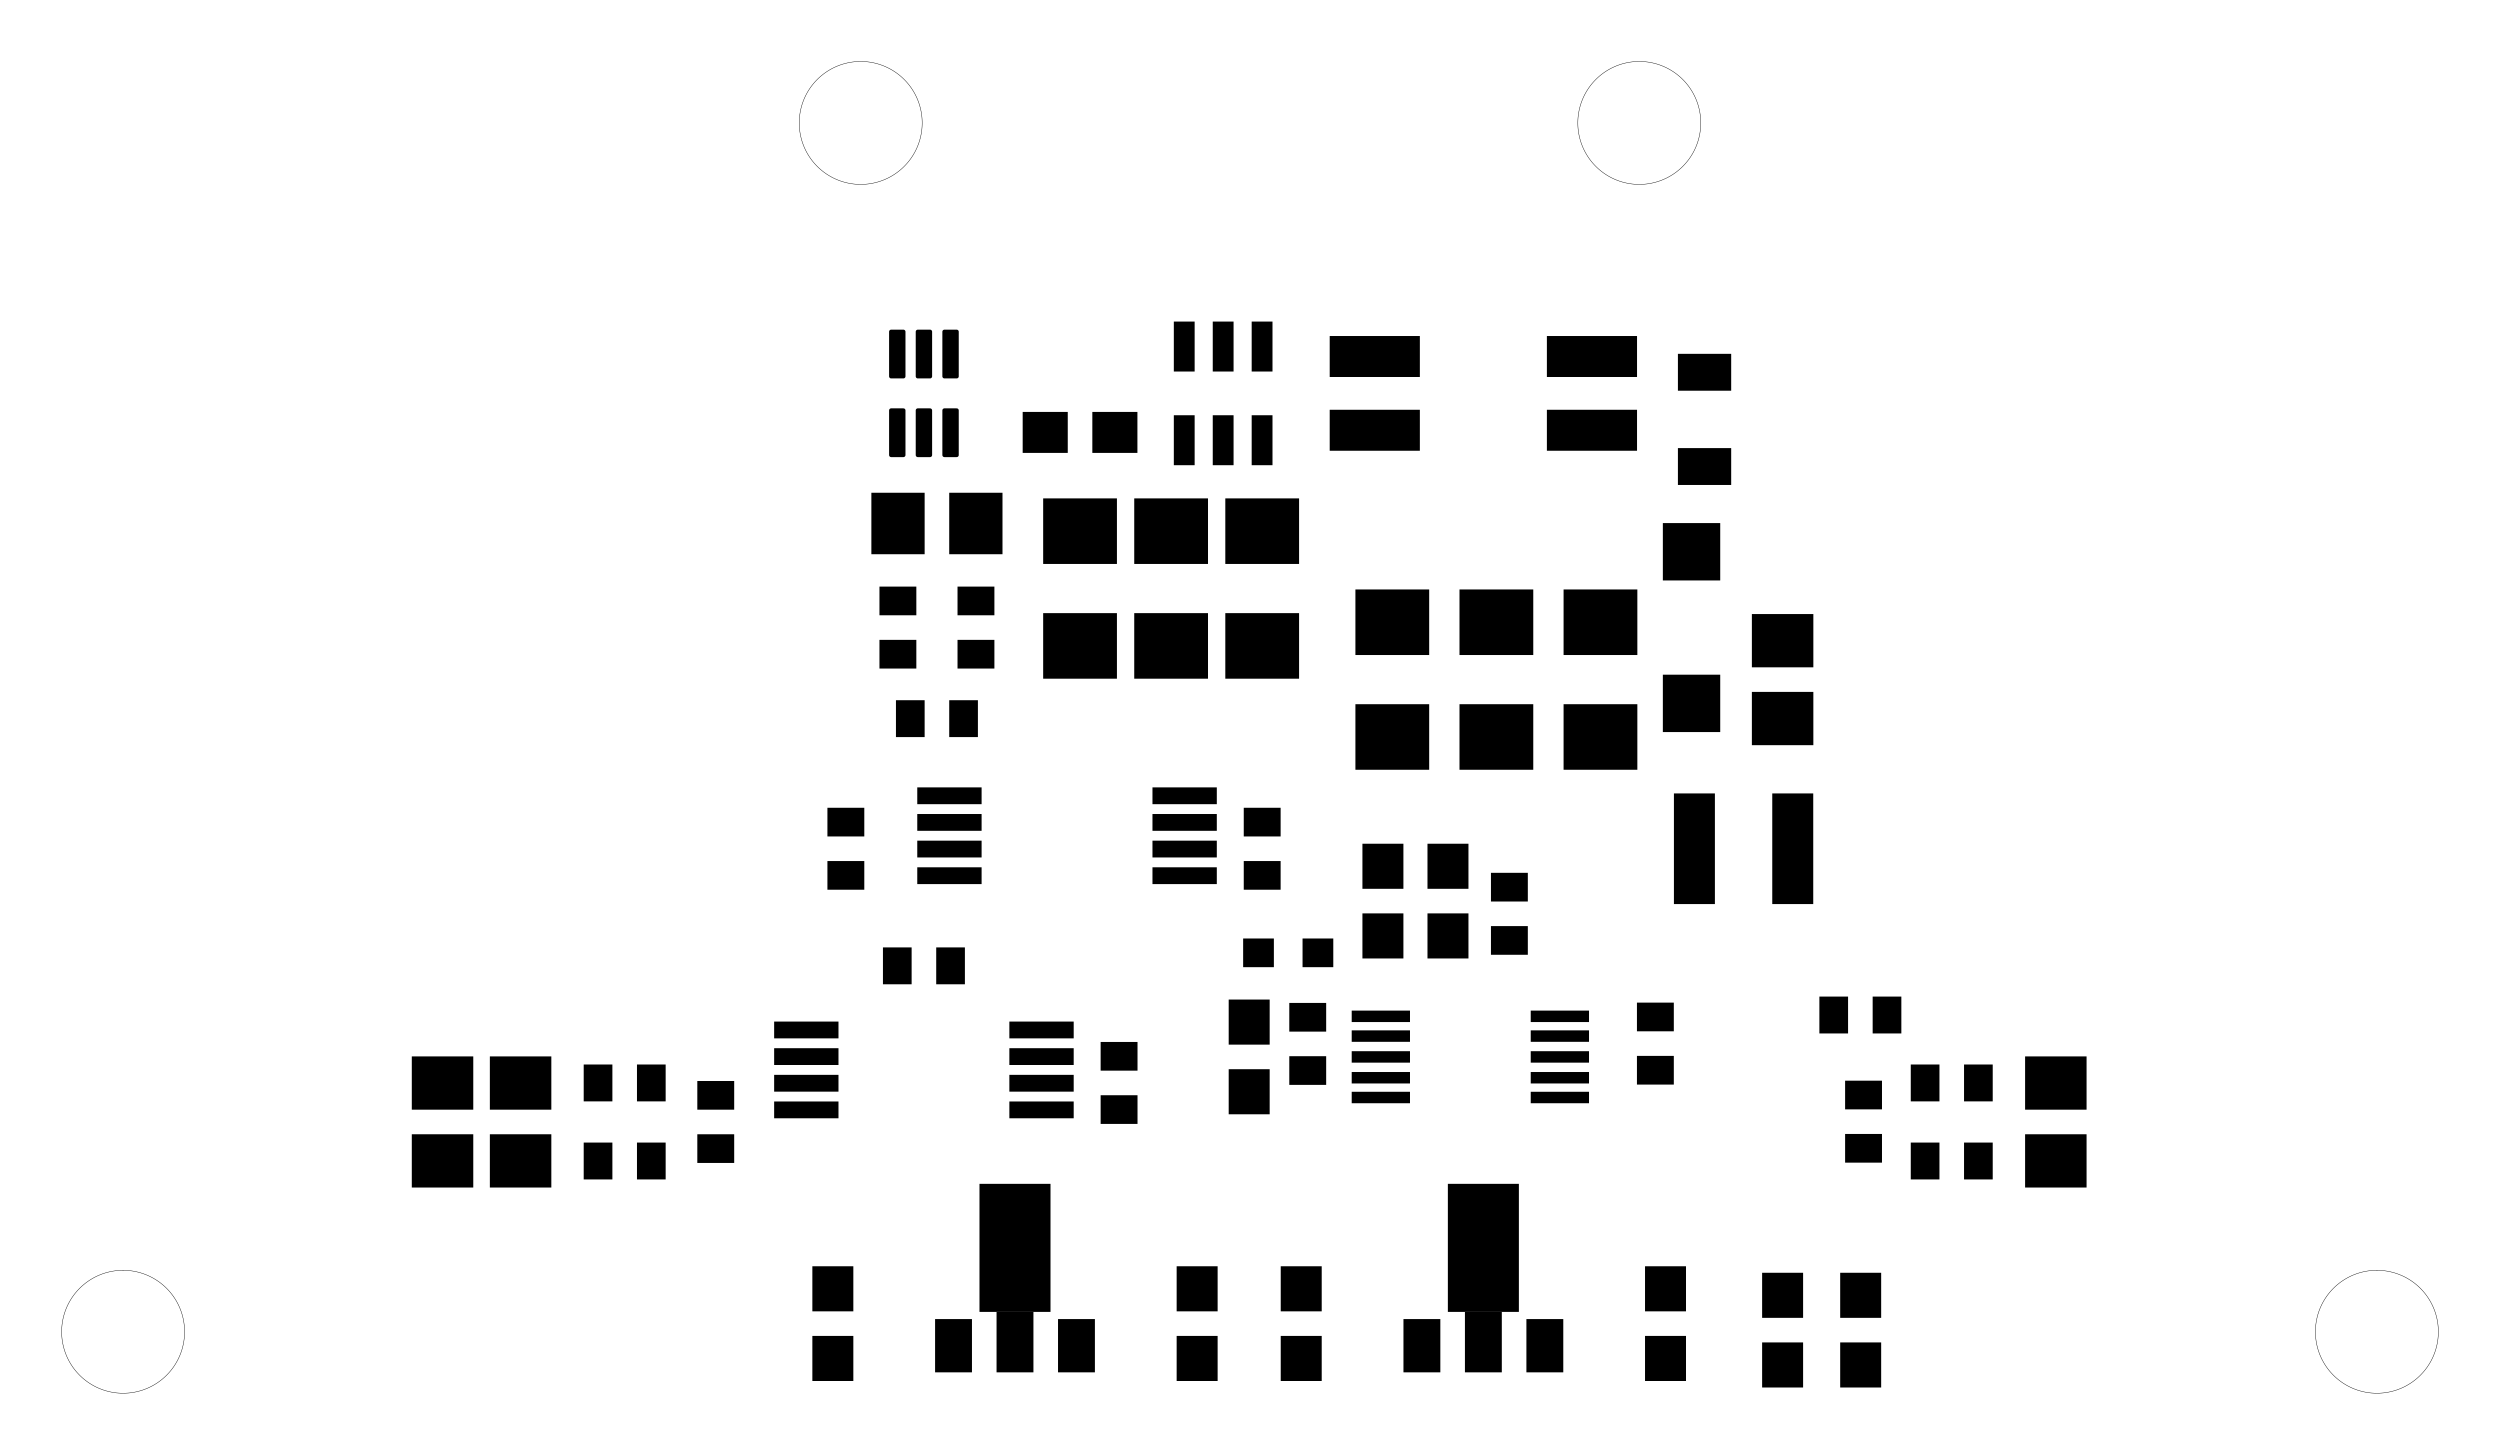 <svg version="1.1" xmlns="http://www.w3.org/2000/svg" xmlns:xlink="http://www.w3.org/1999/xlink" stroke-linecap="round" stroke-linejoin="round" stroke-width="0" fill-rule="evenodd" width="2.402in" height="1.378in" viewBox="327.5 165 2401.57 1377.95" id="urzuWhfnEQ3kRiCZd_Go"><defs><rect x="-19.685" y="-21.655" width="39.37" height="43.31" id="urzuWhfnEQ3kRiCZd_Go_pad-12"/><rect x="-17.715" y="-13.78" width="35.43" height="27.56" id="urzuWhfnEQ3kRiCZd_Go_pad-13"/><rect x="-13.78" y="-17.715" width="27.56" height="35.43" id="urzuWhfnEQ3kRiCZd_Go_pad-14"/><rect x="-30.905" y="-8.07" width="61.81" height="16.14" id="urzuWhfnEQ3kRiCZd_Go_pad-15"/><rect x="-17.715" y="-25.59" width="35.43" height="51.18" id="urzuWhfnEQ3kRiCZd_Go_pad-16"/><rect x="-17.715" y="-29.035" width="35.43" height="58.07" id="urzuWhfnEQ3kRiCZd_Go_pad-17"/><rect x="-34.115" y="-61.515" width="68.23" height="123.03" id="urzuWhfnEQ3kRiCZd_Go_pad-18"/><rect x="-29.53" y="-25.59" width="59.06" height="51.18" id="urzuWhfnEQ3kRiCZd_Go_pad-19"/><rect x="-25.59" y="-29.53" width="51.18" height="59.06" id="urzuWhfnEQ3kRiCZd_Go_pad-20"/><rect x="-28" y="-5.5" width="56" height="11" id="urzuWhfnEQ3kRiCZd_Go_pad-21"/><rect x="-14.765" y="-13.78" width="29.53" height="27.56" id="urzuWhfnEQ3kRiCZd_Go_pad-23"/><rect x="-43.305" y="-19.685" width="86.61" height="39.37" id="urzuWhfnEQ3kRiCZd_Go_pad-24"/><rect x="-25.59" y="-17.715" width="51.18" height="35.43" id="urzuWhfnEQ3kRiCZd_Go_pad-25"/><rect x="-27.56" y="-27.56" width="55.12" height="55.12" id="urzuWhfnEQ3kRiCZd_Go_pad-26"/><rect x="-19.685" y="-53.15" width="39.37" height="106.3" id="urzuWhfnEQ3kRiCZd_Go_pad-27"/><rect x="-21.655" y="-19.685" width="43.31" height="39.37" id="urzuWhfnEQ3kRiCZd_Go_pad-28"/><rect x="-10" y="-24" width="20" height="48" id="urzuWhfnEQ3kRiCZd_Go_pad-29"/><rect x="-35.435" y="-31.495" width="70.87" height="62.99" id="urzuWhfnEQ3kRiCZd_Go_pad-30"/></defs><g transform="translate(0,1707.95) scale(1,-1)" fill="currentColor" stroke="currentColor"><path d="M 327.5 165 327.5 275.24 M 327.5 165 2729.07 165 2729.07 275.24 M 2729.07 275.23 2700.93 290.42 2673.15 306.28 2645.77 322.81 2618.8 340 2592.25 357.84 2566.14 376.31 2540.48 395.41 2515.3 415.13 2490.6 435.45 2466.4 456.36 2442.71 477.85 2419.54 499.91 2396.92 522.52 2374.85 545.67 2353.35 569.35 2332.43 593.54 2312.1 618.23 2292.37 643.41 2273.26 669.05 2254.77 695.15 2236.92 721.69 2219.72 748.66 2203.18 776.03 2187.3 803.8 2172.1 831.94 2157.58 860.44 2143.76 889.28 2130.64 918.45 2118.23 947.93 2106.54 977.7 2095.57 1007.75 2085.33 1038.05 2075.82 1068.59 2067.06 1099.35 2059.05 1130.31 2051.79 1161.46 2045.28 1192.78 2039.53 1224.24 2034.55 1255.83 2030.33 1287.54 2026.88 1319.34 2024.2 1351.21 2022.29 1383.14 2021.15 1415.1 2020.79 1447.08 2021.2 1479.06 2022.39 1511.03 2024.35 1542.95 1032.22 1542.95 M 1032.23 1542.95 1034.19 1511.03 1035.38 1479.06 1035.79 1447.08 1035.43 1415.1 1034.29 1383.14 1032.38 1351.21 1029.7 1319.34 1026.25 1287.54 1022.03 1255.83 1017.05 1224.24 1011.3 1192.78 1004.79 1161.46 997.53 1130.31 989.52 1099.35 980.76 1068.59 971.25 1038.05 961.01 1007.75 950.04 977.7 938.35 947.93 925.94 918.45 912.82 889.28 899 860.44 884.48 831.94 869.28 803.8 853.4 776.03 836.86 748.66 819.66 721.69 801.81 695.15 783.32 669.05 764.21 643.41 744.48 618.23 724.15 593.54 703.23 569.35 681.73 545.67 659.66 522.52 637.04 499.91 613.87 477.85 590.18 456.36 565.98 435.45 541.28 415.13 516.1 395.41 490.44 376.31 464.33 357.84 437.78 340 410.81 322.81 383.43 306.28 355.65 290.42 327.51 275.23" fill="none" stroke-width="0"/><path d="M 386.55 263.43 386.57 264.96 386.63 266.5 386.73 268.03 386.87 269.55 387.05 271.08 387.27 272.59 387.52 274.1 387.82 275.61 388.16 277.11 388.53 278.59 388.94 280.07 389.39 281.53 389.88 282.99 390.41 284.43 390.97 285.85 391.57 287.26 392.21 288.66 392.88 290.04 393.59 291.4 394.34 292.74 395.11 294.06 395.93 295.36 396.77 296.64 397.65 297.9 398.56 299.13 399.5 300.34 400.48 301.52 401.48 302.68 402.52 303.81 403.58 304.92 404.67 306 405.79 307.05 406.93 308.06 408.11 309.05 409.3 310.01 410.52 310.94 411.77 311.83 413.04 312.7 414.33 313.52 415.64 314.32 416.97 315.08 418.32 315.81 419.69 316.5 421.08 317.15 422.48 317.77 423.9 318.35 425.33 318.9 426.78 319.41 428.24 319.88 429.71 320.31 431.19 320.7 432.68 321.06 434.18 321.37 435.69 321.65 437.2 321.89 438.73 322.09 440.25 322.25 441.78 322.37 443.31 322.45 444.84 322.49 446.38 322.49 447.91 322.45 449.44 322.37 450.97 322.25 452.49 322.09 454.02 321.89 455.53 321.65 457.04 321.37 458.54 321.06 460.03 320.7 461.51 320.31 462.98 319.88 464.44 319.41 465.89 318.9 467.32 318.35 468.74 317.77 470.14 317.15 471.53 316.5 472.9 315.81 474.25 315.08 475.58 314.32 476.89 313.52 478.18 312.7 479.45 311.83 480.7 310.94 481.92 310.01 483.11 309.05 484.29 308.06 485.43 307.05 486.55 306 487.64 304.92 488.7 303.81 489.74 302.68 490.74 301.52 491.72 300.34 492.66 299.13 493.57 297.9 494.45 296.64 495.29 295.36 496.11 294.06 496.88 292.74 497.63 291.4 498.34 290.04 499.01 288.66 499.65 287.26 500.25 285.85 500.81 284.43 501.34 282.99 501.83 281.53 502.28 280.07 502.69 278.59 503.06 277.11 503.4 275.61 503.7 274.1 503.95 272.59 504.17 271.08 504.35 269.55 504.49 268.03 504.59 266.5 504.65 264.96 504.67 263.43 504.65 261.9 504.59 260.36 504.49 258.83 504.35 257.31 504.17 255.78 503.95 254.27 503.7 252.76 503.4 251.25 503.06 249.75 502.69 248.27 502.28 246.79 501.83 245.33 501.34 243.87 500.81 242.43 500.25 241.01 499.65 239.6 499.01 238.2 498.34 236.82 497.63 235.46 496.88 234.12 496.11 232.8 495.29 231.5 494.45 230.22 493.57 228.96 492.66 227.73 491.72 226.52 490.74 225.34 489.74 224.18 488.7 223.05 487.64 221.94 486.55 220.86 485.43 219.81 484.29 218.8 483.11 217.81 481.92 216.85 480.7 215.92 479.45 215.03 478.18 214.16 476.89 213.34 475.58 212.54 474.25 211.78 472.9 211.05 471.53 210.36 470.14 209.71 468.74 209.09 467.32 208.51 465.89 207.96 464.44 207.45 462.98 206.98 461.51 206.55 460.03 206.16 458.54 205.8 457.04 205.49 455.53 205.21 454.02 204.97 452.49 204.77 450.97 204.61 449.44 204.49 447.91 204.41 446.38 204.37 444.84 204.37 443.31 204.41 441.78 204.49 440.25 204.61 438.73 204.77 437.2 204.97 435.69 205.21 434.18 205.49 432.68 205.8 431.19 206.16 429.71 206.55 428.24 206.98 426.78 207.45 425.33 207.96 423.9 208.51 422.48 209.09 421.08 209.71 419.69 210.36 418.32 211.05 416.97 211.78 415.64 212.54 414.33 213.34 413.04 214.16 411.77 215.03 410.52 215.92 409.3 216.85 408.11 217.81 406.93 218.8 405.79 219.81 404.67 220.86 403.58 221.94 402.52 223.05 401.48 224.18 400.48 225.34 399.5 226.52 398.56 227.73 397.65 228.96 396.77 230.22 395.93 231.5 395.11 232.8 394.34 234.12 393.59 235.46 392.88 236.82 392.21 238.2 391.57 239.6 390.97 241.01 390.41 242.43 389.88 243.87 389.39 245.33 388.94 246.79 388.53 248.27 388.16 249.75 387.82 251.25 387.52 252.76 387.27 254.27 387.05 255.78 386.87 257.31 386.73 258.83 386.63 260.36 386.57 261.9 386.55 263.43 M 1095.21 1424.84 1095.23 1426.37 1095.29 1427.91 1095.39 1429.44 1095.53 1430.96 1095.71 1432.49 1095.93 1434 1096.18 1435.51 1096.48 1437.02 1096.82 1438.52 1097.19 1440 1097.6 1441.48 1098.05 1442.94 1098.54 1444.4 1099.07 1445.84 1099.63 1447.26 1100.23 1448.67 1100.87 1450.07 1101.54 1451.45 1102.25 1452.81 1103 1454.15 1103.77 1455.47 1104.59 1456.77 1105.43 1458.05 1106.31 1459.31 1107.22 1460.54 1108.16 1461.75 1109.14 1462.93 1110.14 1464.09 1111.18 1465.22 1112.24 1466.33 1113.33 1467.41 1114.45 1468.46 1115.59 1469.47 1116.77 1470.46 1117.96 1471.42 1119.18 1472.35 1120.43 1473.24 1121.7 1474.11 1122.99 1474.93 1124.3 1475.73 1125.63 1476.49 1126.98 1477.22 1128.35 1477.91 1129.74 1478.56 1131.14 1479.18 1132.56 1479.76 1133.99 1480.31 1135.44 1480.82 1136.9 1481.29 1138.37 1481.72 1139.85 1482.11 1141.34 1482.47 1142.84 1482.78 1144.35 1483.06 1145.86 1483.3 1147.39 1483.5 1148.91 1483.66 1150.44 1483.78 1151.97 1483.86 1153.5 1483.9 1155.04 1483.9 1156.57 1483.86 1158.1 1483.78 1159.63 1483.66 1161.15 1483.5 1162.68 1483.3 1164.19 1483.06 1165.7 1482.78 1167.2 1482.47 1168.69 1482.11 1170.17 1481.72 1171.64 1481.29 1173.1 1480.82 1174.55 1480.31 1175.98 1479.76 1177.4 1479.18 1178.8 1478.56 1180.19 1477.91 1181.56 1477.22 1182.91 1476.49 1184.24 1475.73 1185.55 1474.93 1186.84 1474.11 1188.11 1473.24 1189.36 1472.35 1190.58 1471.42 1191.77 1470.46 1192.95 1469.47 1194.09 1468.46 1195.21 1467.41 1196.3 1466.33 1197.36 1465.22 1198.4 1464.09 1199.4 1462.93 1200.38 1461.75 1201.32 1460.54 1202.23 1459.31 1203.11 1458.05 1203.95 1456.77 1204.77 1455.47 1205.54 1454.15 1206.29 1452.81 1207 1451.45 1207.67 1450.07 1208.31 1448.67 1208.91 1447.26 1209.47 1445.84 1210 1444.4 1210.49 1442.94 1210.94 1441.48 1211.35 1440 1211.72 1438.52 1212.06 1437.02 1212.36 1435.51 1212.61 1434 1212.83 1432.49 1213.01 1430.96 1213.15 1429.44 1213.25 1427.91 1213.31 1426.37 1213.33 1424.84 1213.31 1423.31 1213.25 1421.77 1213.15 1420.24 1213.01 1418.72 1212.83 1417.19 1212.61 1415.68 1212.36 1414.17 1212.06 1412.66 1211.72 1411.16 1211.35 1409.68 1210.94 1408.2 1210.49 1406.74 1210 1405.28 1209.47 1403.84 1208.91 1402.42 1208.31 1401.01 1207.67 1399.61 1207 1398.23 1206.29 1396.87 1205.54 1395.53 1204.77 1394.21 1203.95 1392.91 1203.11 1391.63 1202.23 1390.37 1201.32 1389.14 1200.38 1387.93 1199.4 1386.75 1198.4 1385.59 1197.36 1384.46 1196.3 1383.35 1195.21 1382.27 1194.09 1381.22 1192.95 1380.21 1191.77 1379.22 1190.58 1378.26 1189.36 1377.33 1188.11 1376.44 1186.84 1375.57 1185.55 1374.75 1184.24 1373.95 1182.91 1373.19 1181.56 1372.46 1180.19 1371.77 1178.8 1371.12 1177.4 1370.5 1175.98 1369.92 1174.55 1369.37 1173.1 1368.86 1171.64 1368.39 1170.17 1367.96 1168.69 1367.57 1167.2 1367.21 1165.7 1366.9 1164.19 1366.62 1162.68 1366.38 1161.15 1366.18 1159.63 1366.02 1158.1 1365.9 1156.57 1365.82 1155.04 1365.78 1153.5 1365.78 1151.97 1365.82 1150.44 1365.9 1148.91 1366.02 1147.39 1366.18 1145.86 1366.38 1144.35 1366.62 1142.84 1366.9 1141.34 1367.21 1139.85 1367.57 1138.37 1367.96 1136.9 1368.39 1135.44 1368.86 1133.99 1369.37 1132.56 1369.92 1131.14 1370.5 1129.74 1371.12 1128.35 1371.77 1126.98 1372.46 1125.63 1373.19 1124.3 1373.95 1122.99 1374.75 1121.7 1375.57 1120.43 1376.44 1119.18 1377.33 1117.96 1378.26 1116.77 1379.22 1115.59 1380.21 1114.45 1381.22 1113.33 1382.27 1112.24 1383.35 1111.18 1384.46 1110.14 1385.59 1109.14 1386.75 1108.16 1387.93 1107.22 1389.14 1106.31 1390.37 1105.43 1391.63 1104.59 1392.91 1103.77 1394.21 1103 1395.53 1102.25 1396.87 1101.54 1398.23 1100.87 1399.61 1100.23 1401.01 1099.63 1402.42 1099.07 1403.84 1098.54 1405.28 1098.05 1406.74 1097.6 1408.2 1097.19 1409.68 1096.82 1411.16 1096.48 1412.66 1096.18 1414.17 1095.93 1415.68 1095.71 1417.19 1095.53 1418.72 1095.39 1420.24 1095.29 1421.77 1095.23 1423.31 1095.21 1424.84 M 1843.24 1424.84 1843.26 1426.37 1843.32 1427.91 1843.42 1429.44 1843.56 1430.96 1843.74 1432.49 1843.96 1434 1844.21 1435.51 1844.51 1437.02 1844.85 1438.52 1845.22 1440 1845.63 1441.48 1846.08 1442.94 1846.57 1444.4 1847.1 1445.84 1847.66 1447.26 1848.26 1448.67 1848.9 1450.07 1849.57 1451.45 1850.28 1452.81 1851.03 1454.15 1851.8 1455.47 1852.62 1456.77 1853.46 1458.05 1854.34 1459.31 1855.25 1460.54 1856.19 1461.75 1857.17 1462.93 1858.17 1464.09 1859.21 1465.22 1860.27 1466.33 1861.36 1467.41 1862.48 1468.46 1863.62 1469.47 1864.8 1470.46 1865.99 1471.42 1867.21 1472.35 1868.46 1473.24 1869.73 1474.11 1871.02 1474.93 1872.33 1475.73 1873.66 1476.49 1875.01 1477.22 1876.38 1477.91 1877.77 1478.56 1879.17 1479.18 1880.59 1479.76 1882.02 1480.31 1883.47 1480.82 1884.93 1481.29 1886.4 1481.72 1887.88 1482.11 1889.37 1482.47 1890.87 1482.78 1892.38 1483.06 1893.89 1483.3 1895.42 1483.5 1896.94 1483.66 1898.47 1483.78 1900 1483.86 1901.53 1483.9 1903.07 1483.9 1904.6 1483.86 1906.13 1483.78 1907.66 1483.66 1909.18 1483.5 1910.71 1483.3 1912.22 1483.06 1913.73 1482.78 1915.23 1482.47 1916.72 1482.11 1918.2 1481.72 1919.67 1481.29 1921.13 1480.82 1922.58 1480.31 1924.01 1479.76 1925.43 1479.18 1926.83 1478.56 1928.22 1477.91 1929.59 1477.22 1930.94 1476.49 1932.27 1475.73 1933.58 1474.93 1934.87 1474.11 1936.14 1473.24 1937.39 1472.35 1938.61 1471.42 1939.8 1470.46 1940.98 1469.47 1942.12 1468.46 1943.24 1467.41 1944.33 1466.33 1945.39 1465.22 1946.43 1464.09 1947.43 1462.93 1948.41 1461.75 1949.35 1460.54 1950.26 1459.31 1951.14 1458.05 1951.98 1456.77 1952.8 1455.47 1953.57 1454.15 1954.32 1452.81 1955.03 1451.45 1955.7 1450.07 1956.34 1448.67 1956.94 1447.26 1957.5 1445.84 1958.03 1444.4 1958.52 1442.94 1958.97 1441.48 1959.38 1440 1959.75 1438.52 1960.09 1437.02 1960.39 1435.51 1960.64 1434 1960.86 1432.49 1961.04 1430.96 1961.18 1429.44 1961.28 1427.91 1961.34 1426.37 1961.36 1424.84 1961.34 1423.31 1961.28 1421.77 1961.18 1420.24 1961.04 1418.72 1960.86 1417.19 1960.64 1415.68 1960.39 1414.17 1960.09 1412.66 1959.75 1411.16 1959.38 1409.68 1958.97 1408.2 1958.52 1406.74 1958.03 1405.28 1957.5 1403.84 1956.94 1402.42 1956.34 1401.01 1955.7 1399.61 1955.03 1398.23 1954.32 1396.87 1953.57 1395.53 1952.8 1394.21 1951.98 1392.91 1951.14 1391.63 1950.26 1390.37 1949.35 1389.14 1948.41 1387.93 1947.43 1386.75 1946.43 1385.59 1945.39 1384.46 1944.33 1383.35 1943.24 1382.27 1942.12 1381.22 1940.98 1380.21 1939.8 1379.22 1938.61 1378.26 1937.39 1377.33 1936.14 1376.44 1934.87 1375.57 1933.58 1374.75 1932.27 1373.95 1930.94 1373.19 1929.59 1372.46 1928.22 1371.77 1926.83 1371.12 1925.43 1370.5 1924.01 1369.92 1922.58 1369.37 1921.13 1368.86 1919.67 1368.39 1918.2 1367.96 1916.72 1367.57 1915.23 1367.21 1913.73 1366.9 1912.22 1366.62 1910.71 1366.38 1909.18 1366.18 1907.66 1366.02 1906.13 1365.9 1904.6 1365.82 1903.07 1365.78 1901.53 1365.78 1900 1365.82 1898.47 1365.9 1896.94 1366.02 1895.42 1366.18 1893.89 1366.38 1892.38 1366.62 1890.87 1366.9 1889.37 1367.21 1887.88 1367.57 1886.4 1367.96 1884.93 1368.39 1883.47 1368.86 1882.02 1369.37 1880.59 1369.92 1879.17 1370.5 1877.77 1371.12 1876.38 1371.77 1875.01 1372.46 1873.66 1373.19 1872.33 1373.95 1871.02 1374.75 1869.73 1375.57 1868.46 1376.44 1867.21 1377.33 1865.99 1378.26 1864.8 1379.22 1863.62 1380.21 1862.48 1381.22 1861.36 1382.27 1860.27 1383.35 1859.21 1384.46 1858.17 1385.59 1857.17 1386.75 1856.19 1387.93 1855.25 1389.14 1854.34 1390.37 1853.46 1391.63 1852.62 1392.91 1851.8 1394.21 1851.03 1395.53 1850.28 1396.87 1849.57 1398.23 1848.9 1399.61 1848.26 1401.01 1847.66 1402.42 1847.1 1403.84 1846.57 1405.28 1846.08 1406.74 1845.63 1408.2 1845.22 1409.68 1844.85 1411.16 1844.51 1412.66 1844.21 1414.17 1843.96 1415.68 1843.74 1417.19 1843.56 1418.72 1843.42 1420.24 1843.32 1421.77 1843.26 1423.31 1843.24 1424.84 M 2551.9 263.43 2551.92 264.96 2551.98 266.5 2552.08 268.03 2552.22 269.55 2552.4 271.08 2552.62 272.59 2552.87 274.1 2553.17 275.61 2553.51 277.11 2553.88 278.59 2554.29 280.07 2554.74 281.53 2555.23 282.99 2555.76 284.43 2556.32 285.85 2556.92 287.26 2557.56 288.66 2558.23 290.04 2558.94 291.4 2559.69 292.74 2560.46 294.06 2561.28 295.36 2562.12 296.64 2563 297.9 2563.91 299.13 2564.85 300.34 2565.83 301.52 2566.83 302.68 2567.87 303.81 2568.93 304.92 2570.02 306 2571.14 307.05 2572.28 308.06 2573.46 309.05 2574.65 310.01 2575.87 310.94 2577.12 311.83 2578.39 312.7 2579.68 313.52 2580.99 314.32 2582.32 315.08 2583.67 315.81 2585.04 316.5 2586.43 317.15 2587.83 317.77 2589.25 318.35 2590.68 318.9 2592.13 319.41 2593.59 319.88 2595.06 320.31 2596.54 320.7 2598.03 321.06 2599.53 321.37 2601.04 321.65 2602.55 321.89 2604.08 322.09 2605.6 322.25 2607.13 322.37 2608.66 322.45 2610.19 322.49 2611.73 322.49 2613.26 322.45 2614.79 322.37 2616.32 322.25 2617.84 322.09 2619.37 321.89 2620.88 321.65 2622.39 321.37 2623.89 321.06 2625.38 320.7 2626.86 320.31 2628.33 319.88 2629.79 319.41 2631.24 318.9 2632.67 318.35 2634.09 317.77 2635.49 317.15 2636.88 316.5 2638.25 315.81 2639.6 315.08 2640.93 314.32 2642.24 313.52 2643.53 312.7 2644.8 311.83 2646.05 310.94 2647.27 310.01 2648.46 309.05 2649.64 308.06 2650.78 307.05 2651.9 306 2652.99 304.92 2654.05 303.81 2655.09 302.68 2656.09 301.52 2657.07 300.34 2658.01 299.13 2658.92 297.9 2659.8 296.64 2660.64 295.36 2661.46 294.06 2662.23 292.74 2662.98 291.4 2663.69 290.04 2664.36 288.66 2665 287.26 2665.6 285.85 2666.16 284.43 2666.69 282.99 2667.18 281.53 2667.63 280.07 2668.04 278.59 2668.41 277.11 2668.75 275.61 2669.05 274.1 2669.3 272.59 2669.52 271.08 2669.7 269.55 2669.84 268.03 2669.94 266.5 2670 264.96 2670.02 263.43 2670 261.9 2669.94 260.36 2669.84 258.83 2669.7 257.31 2669.52 255.78 2669.3 254.27 2669.05 252.76 2668.75 251.25 2668.41 249.75 2668.04 248.27 2667.63 246.79 2667.18 245.33 2666.69 243.87 2666.16 242.43 2665.6 241.01 2665 239.6 2664.36 238.2 2663.69 236.82 2662.98 235.46 2662.23 234.12 2661.46 232.8 2660.64 231.5 2659.8 230.22 2658.92 228.96 2658.01 227.73 2657.07 226.52 2656.09 225.34 2655.09 224.18 2654.05 223.05 2652.99 221.94 2651.9 220.86 2650.78 219.81 2649.64 218.8 2648.46 217.81 2647.27 216.85 2646.05 215.92 2644.8 215.03 2643.53 214.16 2642.24 213.34 2640.93 212.54 2639.6 211.78 2638.25 211.05 2636.88 210.36 2635.49 209.71 2634.09 209.09 2632.67 208.51 2631.24 207.96 2629.79 207.45 2628.33 206.98 2626.86 206.55 2625.38 206.16 2623.89 205.8 2622.39 205.49 2620.88 205.21 2619.37 204.97 2617.84 204.77 2616.32 204.61 2614.79 204.49 2613.26 204.41 2611.73 204.37 2610.19 204.37 2608.66 204.41 2607.13 204.49 2605.6 204.61 2604.08 204.77 2602.55 204.97 2601.04 205.21 2599.53 205.49 2598.03 205.8 2596.54 206.16 2595.06 206.55 2593.59 206.98 2592.13 207.45 2590.68 207.96 2589.25 208.51 2587.83 209.09 2586.43 209.71 2585.04 210.36 2583.67 211.05 2582.32 211.78 2580.99 212.54 2579.68 213.34 2578.39 214.16 2577.12 215.03 2575.87 215.92 2574.65 216.85 2573.46 217.81 2572.28 218.8 2571.14 219.81 2570.02 220.86 2568.93 221.94 2567.87 223.05 2566.83 224.18 2565.83 225.34 2564.85 226.52 2563.91 227.73 2563 228.96 2562.12 230.22 2561.28 231.5 2560.46 232.8 2559.69 234.12 2558.94 235.46 2558.23 236.82 2557.56 238.2 2556.92 239.6 2556.32 241.01 2555.76 242.43 2555.23 243.87 2554.74 245.33 2554.29 246.79 2553.88 248.27 2553.51 249.75 2553.17 251.25 2552.87 252.76 2552.62 254.27 2552.4 255.78 2552.22 257.31 2552.08 258.83 2551.98 260.36 2551.92 261.9 2551.9 263.43" fill="none" stroke-width="0.39"/><use xlink:href="#urzuWhfnEQ3kRiCZd_Go_pad-12" x="2115" y="231.54"/><use xlink:href="#urzuWhfnEQ3kRiCZd_Go_pad-12" x="2040" y="231.54"/><use xlink:href="#urzuWhfnEQ3kRiCZd_Go_pad-12" x="2040" y="298.46"/><use xlink:href="#urzuWhfnEQ3kRiCZd_Go_pad-12" x="2115" y="298.46"/><use xlink:href="#urzuWhfnEQ3kRiCZd_Go_pad-12" x="1927.5" y="304.71"/><use xlink:href="#urzuWhfnEQ3kRiCZd_Go_pad-12" x="1927.5" y="237.79"/><use xlink:href="#urzuWhfnEQ3kRiCZd_Go_pad-12" x="1577.5" y="237.79"/><use xlink:href="#urzuWhfnEQ3kRiCZd_Go_pad-12" x="1477.5" y="237.79"/><use xlink:href="#urzuWhfnEQ3kRiCZd_Go_pad-12" x="1477.5" y="304.71"/><use xlink:href="#urzuWhfnEQ3kRiCZd_Go_pad-12" x="1577.5" y="304.71"/><use xlink:href="#urzuWhfnEQ3kRiCZd_Go_pad-12" x="1527.5" y="494.04"/><use xlink:href="#urzuWhfnEQ3kRiCZd_Go_pad-12" x="1527.5" y="560.96"/><use xlink:href="#urzuWhfnEQ3kRiCZd_Go_pad-12" x="1655.99" y="643.74"/><use xlink:href="#urzuWhfnEQ3kRiCZd_Go_pad-12" x="1718.49" y="643.74"/><use xlink:href="#urzuWhfnEQ3kRiCZd_Go_pad-12" x="1718.49" y="710.67"/><use xlink:href="#urzuWhfnEQ3kRiCZd_Go_pad-12" x="1655.99" y="710.67"/><use xlink:href="#urzuWhfnEQ3kRiCZd_Go_pad-12" x="1127.5" y="304.71"/><use xlink:href="#urzuWhfnEQ3kRiCZd_Go_pad-12" x="1127.5" y="237.79"/><use xlink:href="#urzuWhfnEQ3kRiCZd_Go_pad-13" x="1015" y="439.41"/><use xlink:href="#urzuWhfnEQ3kRiCZd_Go_pad-13" x="1015" y="490.59"/><use xlink:href="#urzuWhfnEQ3kRiCZd_Go_pad-13" x="1140" y="701.91"/><use xlink:href="#urzuWhfnEQ3kRiCZd_Go_pad-13" x="1140" y="753.09"/><use xlink:href="#urzuWhfnEQ3kRiCZd_Go_pad-13" x="1190" y="914.41"/><use xlink:href="#urzuWhfnEQ3kRiCZd_Go_pad-13" x="1190" y="965.59"/><use xlink:href="#urzuWhfnEQ3kRiCZd_Go_pad-13" x="1265" y="965.59"/><use xlink:href="#urzuWhfnEQ3kRiCZd_Go_pad-13" x="1265" y="914.41"/><use xlink:href="#urzuWhfnEQ3kRiCZd_Go_pad-13" x="1540" y="753.09"/><use xlink:href="#urzuWhfnEQ3kRiCZd_Go_pad-13" x="1540" y="701.91"/><use xlink:href="#urzuWhfnEQ3kRiCZd_Go_pad-13" x="1583.75" y="565.59"/><use xlink:href="#urzuWhfnEQ3kRiCZd_Go_pad-13" x="1583.75" y="514.41"/><use xlink:href="#urzuWhfnEQ3kRiCZd_Go_pad-13" x="1402.5" y="528.09"/><use xlink:href="#urzuWhfnEQ3kRiCZd_Go_pad-13" x="1402.5" y="476.91"/><use xlink:href="#urzuWhfnEQ3kRiCZd_Go_pad-13" x="1777.5" y="639.41"/><use xlink:href="#urzuWhfnEQ3kRiCZd_Go_pad-13" x="1777.5" y="690.59"/><use xlink:href="#urzuWhfnEQ3kRiCZd_Go_pad-13" x="1917.76" y="565.89"/><use xlink:href="#urzuWhfnEQ3kRiCZd_Go_pad-13" x="1917.76" y="514.7"/><use xlink:href="#urzuWhfnEQ3kRiCZd_Go_pad-13" x="2117.76" y="490.89"/><use xlink:href="#urzuWhfnEQ3kRiCZd_Go_pad-13" x="2117.76" y="439.7"/><use xlink:href="#urzuWhfnEQ3kRiCZd_Go_pad-14" x="2176.91" y="427.5"/><use xlink:href="#urzuWhfnEQ3kRiCZd_Go_pad-14" x="2228.09" y="427.5"/><use xlink:href="#urzuWhfnEQ3kRiCZd_Go_pad-14" x="2228.09" y="502.5"/><use xlink:href="#urzuWhfnEQ3kRiCZd_Go_pad-14" x="2176.91" y="502.5"/><use xlink:href="#urzuWhfnEQ3kRiCZd_Go_pad-14" x="2140.3" y="567.76"/><use xlink:href="#urzuWhfnEQ3kRiCZd_Go_pad-14" x="2089.11" y="567.76"/><use xlink:href="#urzuWhfnEQ3kRiCZd_Go_pad-14" x="1240.59" y="615"/><use xlink:href="#urzuWhfnEQ3kRiCZd_Go_pad-14" x="1189.41" y="615"/><use xlink:href="#urzuWhfnEQ3kRiCZd_Go_pad-14" x="953.09" y="502.5"/><use xlink:href="#urzuWhfnEQ3kRiCZd_Go_pad-14" x="901.91" y="502.5"/><use xlink:href="#urzuWhfnEQ3kRiCZd_Go_pad-14" x="901.91" y="427.5"/><use xlink:href="#urzuWhfnEQ3kRiCZd_Go_pad-14" x="953.09" y="427.5"/><use xlink:href="#urzuWhfnEQ3kRiCZd_Go_pad-14" x="1201.91" y="852.5"/><use xlink:href="#urzuWhfnEQ3kRiCZd_Go_pad-14" x="1253.09" y="852.5"/><use xlink:href="#urzuWhfnEQ3kRiCZd_Go_pad-15" x="1239.51" y="778.39"/><use xlink:href="#urzuWhfnEQ3kRiCZd_Go_pad-15" x="1239.51" y="752.8"/><use xlink:href="#urzuWhfnEQ3kRiCZd_Go_pad-15" x="1239.51" y="727.2"/><use xlink:href="#urzuWhfnEQ3kRiCZd_Go_pad-15" x="1239.51" y="701.61"/><use xlink:href="#urzuWhfnEQ3kRiCZd_Go_pad-15" x="1465.49" y="701.61"/><use xlink:href="#urzuWhfnEQ3kRiCZd_Go_pad-15" x="1465.49" y="727.2"/><use xlink:href="#urzuWhfnEQ3kRiCZd_Go_pad-15" x="1465.49" y="752.8"/><use xlink:href="#urzuWhfnEQ3kRiCZd_Go_pad-15" x="1465.49" y="778.39"/><use xlink:href="#urzuWhfnEQ3kRiCZd_Go_pad-15" x="1327.99" y="553.39"/><use xlink:href="#urzuWhfnEQ3kRiCZd_Go_pad-15" x="1327.99" y="527.8"/><use xlink:href="#urzuWhfnEQ3kRiCZd_Go_pad-15" x="1327.99" y="502.2"/><use xlink:href="#urzuWhfnEQ3kRiCZd_Go_pad-15" x="1327.99" y="476.61"/><use xlink:href="#urzuWhfnEQ3kRiCZd_Go_pad-15" x="1102.01" y="476.61"/><use xlink:href="#urzuWhfnEQ3kRiCZd_Go_pad-15" x="1102.01" y="502.2"/><use xlink:href="#urzuWhfnEQ3kRiCZd_Go_pad-15" x="1102.01" y="527.8"/><use xlink:href="#urzuWhfnEQ3kRiCZd_Go_pad-15" x="1102.01" y="553.39"/><use xlink:href="#urzuWhfnEQ3kRiCZd_Go_pad-16" x="1243.44" y="250.04"/><use xlink:href="#urzuWhfnEQ3kRiCZd_Go_pad-16" x="1361.56" y="250.04"/><use xlink:href="#urzuWhfnEQ3kRiCZd_Go_pad-16" x="1693.44" y="250.04"/><use xlink:href="#urzuWhfnEQ3kRiCZd_Go_pad-16" x="1811.56" y="250.04"/><use xlink:href="#urzuWhfnEQ3kRiCZd_Go_pad-17" x="1752.5" y="253.48"/><use xlink:href="#urzuWhfnEQ3kRiCZd_Go_pad-17" x="1302.5" y="253.48"/><use xlink:href="#urzuWhfnEQ3kRiCZd_Go_pad-18" x="1302.5" y="344.04"/><use xlink:href="#urzuWhfnEQ3kRiCZd_Go_pad-18" x="1752.5" y="344.04"/><use xlink:href="#urzuWhfnEQ3kRiCZd_Go_pad-19" x="2302.5" y="427.6"/><use xlink:href="#urzuWhfnEQ3kRiCZd_Go_pad-19" x="2302.5" y="502.4"/><use xlink:href="#urzuWhfnEQ3kRiCZd_Go_pad-19" x="2040" y="852.6"/><use xlink:href="#urzuWhfnEQ3kRiCZd_Go_pad-19" x="2040" y="927.4"/><use xlink:href="#urzuWhfnEQ3kRiCZd_Go_pad-19" x="827.5" y="502.4"/><use xlink:href="#urzuWhfnEQ3kRiCZd_Go_pad-19" x="752.5" y="502.4"/><use xlink:href="#urzuWhfnEQ3kRiCZd_Go_pad-19" x="752.5" y="427.6"/><use xlink:href="#urzuWhfnEQ3kRiCZd_Go_pad-19" x="827.5" y="427.6"/><use xlink:href="#urzuWhfnEQ3kRiCZd_Go_pad-20" x="1190.1" y="1040"/><use xlink:href="#urzuWhfnEQ3kRiCZd_Go_pad-20" x="1264.9" y="1040"/><use xlink:href="#urzuWhfnEQ3kRiCZd_Go_pad-21" x="1654" y="566.5"/><use xlink:href="#urzuWhfnEQ3kRiCZd_Go_pad-21" x="1654" y="547.5"/><use xlink:href="#urzuWhfnEQ3kRiCZd_Go_pad-21" x="1654" y="527.5"/><use xlink:href="#urzuWhfnEQ3kRiCZd_Go_pad-21" x="1654" y="507.5"/><use xlink:href="#urzuWhfnEQ3kRiCZd_Go_pad-21" x="1654" y="488.5"/><use xlink:href="#urzuWhfnEQ3kRiCZd_Go_pad-21" x="1826" y="488.5"/><use xlink:href="#urzuWhfnEQ3kRiCZd_Go_pad-21" x="1826" y="507.5"/><use xlink:href="#urzuWhfnEQ3kRiCZd_Go_pad-21" x="1826" y="527.5"/><use xlink:href="#urzuWhfnEQ3kRiCZd_Go_pad-21" x="1826" y="547.5"/><use xlink:href="#urzuWhfnEQ3kRiCZd_Go_pad-21" x="1826" y="566.5"/><path d="M 1246.49 1105.75 1246.49 1148.65 M 1246.49 1105.75 1234.69 1105.75 1234.69 1148.65 1246.49 1148.65 M 1246.49 1109.49 1234.69 1109.49 M 1234.69 1113.23 1246.49 1113.23 M 1246.49 1116.97 1234.69 1116.97 M 1234.69 1120.71 1246.49 1120.71 M 1246.49 1124.45 1234.69 1124.45 M 1234.69 1128.19 1246.49 1128.19 M 1246.49 1131.93 1234.69 1131.93 M 1234.69 1135.67 1246.49 1135.67 M 1246.49 1139.41 1234.69 1139.41 M 1234.69 1143.15 1246.49 1143.15 M 1246.49 1146.89 1234.69 1146.89 M 1220.9 1148.65 1220.9 1105.75 1209.1 1105.75 1209.1 1148.65 1220.9 1148.65 M 1220.9 1109.49 1209.1 1109.49 M 1209.1 1113.23 1220.9 1113.23 M 1220.9 1116.97 1209.1 1116.97 M 1209.1 1120.71 1220.9 1120.71 M 1220.9 1124.45 1209.1 1124.45 M 1209.1 1128.19 1220.9 1128.19 M 1220.9 1131.93 1209.1 1131.93 M 1209.1 1135.67 1220.9 1135.67 M 1220.9 1139.41 1209.1 1139.41 M 1209.1 1143.15 1220.9 1143.15 M 1220.9 1146.89 1209.1 1146.89 M 1195.31 1148.65 1195.31 1105.75 1183.51 1105.75 1183.51 1148.65 1195.31 1148.65 M 1195.31 1109.49 1183.51 1109.49 M 1183.51 1113.23 1195.31 1113.23 M 1195.31 1116.97 1183.51 1116.97 M 1183.51 1120.71 1195.31 1120.71 M 1195.31 1124.45 1183.51 1124.45 M 1183.51 1128.19 1195.31 1128.19 M 1195.31 1131.93 1183.51 1131.93 M 1183.51 1135.67 1195.31 1135.67 M 1195.31 1139.41 1183.51 1139.41 M 1183.51 1143.15 1195.31 1143.15 M 1195.31 1146.89 1183.51 1146.89 M 1183.51 1181.35 1183.51 1224.25 1195.31 1224.25 1195.31 1181.35 1183.51 1181.35 M 1183.51 1185.09 1195.31 1185.09 M 1195.31 1188.83 1183.51 1188.83 M 1183.51 1192.57 1195.31 1192.57 M 1195.31 1196.31 1183.51 1196.31 M 1183.51 1200.05 1195.31 1200.05 M 1195.31 1203.79 1183.51 1203.79 M 1183.51 1207.53 1195.31 1207.53 M 1195.31 1211.27 1183.51 1211.27 M 1183.51 1215.01 1195.31 1215.01 M 1195.31 1218.75 1183.51 1218.75 M 1183.51 1222.49 1195.31 1222.49 M 1209.1 1224.25 1209.1 1181.35 M 1209.1 1224.25 1220.9 1224.25 1220.9 1181.35 1209.1 1181.35 M 1209.1 1185.09 1220.9 1185.09 M 1220.9 1188.83 1209.1 1188.83 M 1209.1 1192.57 1220.9 1192.57 M 1220.9 1196.31 1209.1 1196.31 M 1209.1 1200.05 1220.9 1200.05 M 1220.9 1203.79 1209.1 1203.79 M 1209.1 1207.53 1220.9 1207.53 M 1220.9 1211.27 1209.1 1211.27 M 1209.1 1215.01 1220.9 1215.01 M 1220.9 1218.75 1209.1 1218.75 M 1209.1 1222.49 1220.9 1222.49 M 1234.69 1224.25 1234.69 1181.35 M 1234.69 1224.25 1246.49 1224.25 1246.49 1181.35 1234.69 1181.35 M 1234.69 1185.09 1246.49 1185.09 M 1246.49 1188.83 1234.69 1188.83 M 1234.69 1192.57 1246.49 1192.57 M 1246.49 1196.31 1234.69 1196.31 M 1234.69 1200.05 1246.49 1200.05 M 1246.49 1203.79 1234.69 1203.79 M 1234.69 1207.53 1246.49 1207.53 M 1246.49 1211.27 1234.69 1211.27 M 1234.69 1215.01 1246.49 1215.01 M 1246.49 1218.75 1234.69 1218.75 M 1234.69 1222.49 1246.49 1222.49" fill="none" stroke-width="3.94"/><use xlink:href="#urzuWhfnEQ3kRiCZd_Go_pad-23" x="1536.46" y="627.5"/><use xlink:href="#urzuWhfnEQ3kRiCZd_Go_pad-23" x="1593.54" y="627.5"/><use xlink:href="#urzuWhfnEQ3kRiCZd_Go_pad-24" x="1648.17" y="1129.57"/><use xlink:href="#urzuWhfnEQ3kRiCZd_Go_pad-24" x="1648.17" y="1200.43"/><use xlink:href="#urzuWhfnEQ3kRiCZd_Go_pad-24" x="1856.83" y="1200.43"/><use xlink:href="#urzuWhfnEQ3kRiCZd_Go_pad-24" x="1856.83" y="1129.57"/><use xlink:href="#urzuWhfnEQ3kRiCZd_Go_pad-25" x="1965" y="1094.72"/><use xlink:href="#urzuWhfnEQ3kRiCZd_Go_pad-25" x="1965" y="1185.28"/><use xlink:href="#urzuWhfnEQ3kRiCZd_Go_pad-26" x="1952.5" y="1012.83"/><use xlink:href="#urzuWhfnEQ3kRiCZd_Go_pad-26" x="1952.5" y="867.17"/><use xlink:href="#urzuWhfnEQ3kRiCZd_Go_pad-27" x="1955.26" y="727.5"/><use xlink:href="#urzuWhfnEQ3kRiCZd_Go_pad-27" x="2049.74" y="727.5"/><use xlink:href="#urzuWhfnEQ3kRiCZd_Go_pad-28" x="1398.46" y="1127.5"/><use xlink:href="#urzuWhfnEQ3kRiCZd_Go_pad-28" x="1331.54" y="1127.5"/><use xlink:href="#urzuWhfnEQ3kRiCZd_Go_pad-29" x="1465.1" y="1120"/><use xlink:href="#urzuWhfnEQ3kRiCZd_Go_pad-29" x="1502.5" y="1120"/><use xlink:href="#urzuWhfnEQ3kRiCZd_Go_pad-29" x="1539.9" y="1120"/><use xlink:href="#urzuWhfnEQ3kRiCZd_Go_pad-29" x="1539.9" y="1210"/><use xlink:href="#urzuWhfnEQ3kRiCZd_Go_pad-29" x="1502.5" y="1210"/><use xlink:href="#urzuWhfnEQ3kRiCZd_Go_pad-29" x="1465.1" y="1210"/><use xlink:href="#urzuWhfnEQ3kRiCZd_Go_pad-30" x="1452.5" y="1032.62"/><use xlink:href="#urzuWhfnEQ3kRiCZd_Go_pad-30" x="1365" y="1032.62"/><use xlink:href="#urzuWhfnEQ3kRiCZd_Go_pad-30" x="1540" y="1032.62"/><use xlink:href="#urzuWhfnEQ3kRiCZd_Go_pad-30" x="1665" y="945.12"/><use xlink:href="#urzuWhfnEQ3kRiCZd_Go_pad-30" x="1765" y="945.12"/><use xlink:href="#urzuWhfnEQ3kRiCZd_Go_pad-30" x="1865" y="945.12"/><use xlink:href="#urzuWhfnEQ3kRiCZd_Go_pad-30" x="1865" y="834.88"/><use xlink:href="#urzuWhfnEQ3kRiCZd_Go_pad-30" x="1765" y="834.88"/><use xlink:href="#urzuWhfnEQ3kRiCZd_Go_pad-30" x="1665" y="834.88"/><use xlink:href="#urzuWhfnEQ3kRiCZd_Go_pad-30" x="1540" y="922.38"/><use xlink:href="#urzuWhfnEQ3kRiCZd_Go_pad-30" x="1452.5" y="922.38"/><use xlink:href="#urzuWhfnEQ3kRiCZd_Go_pad-30" x="1365" y="922.38"/></g></svg>